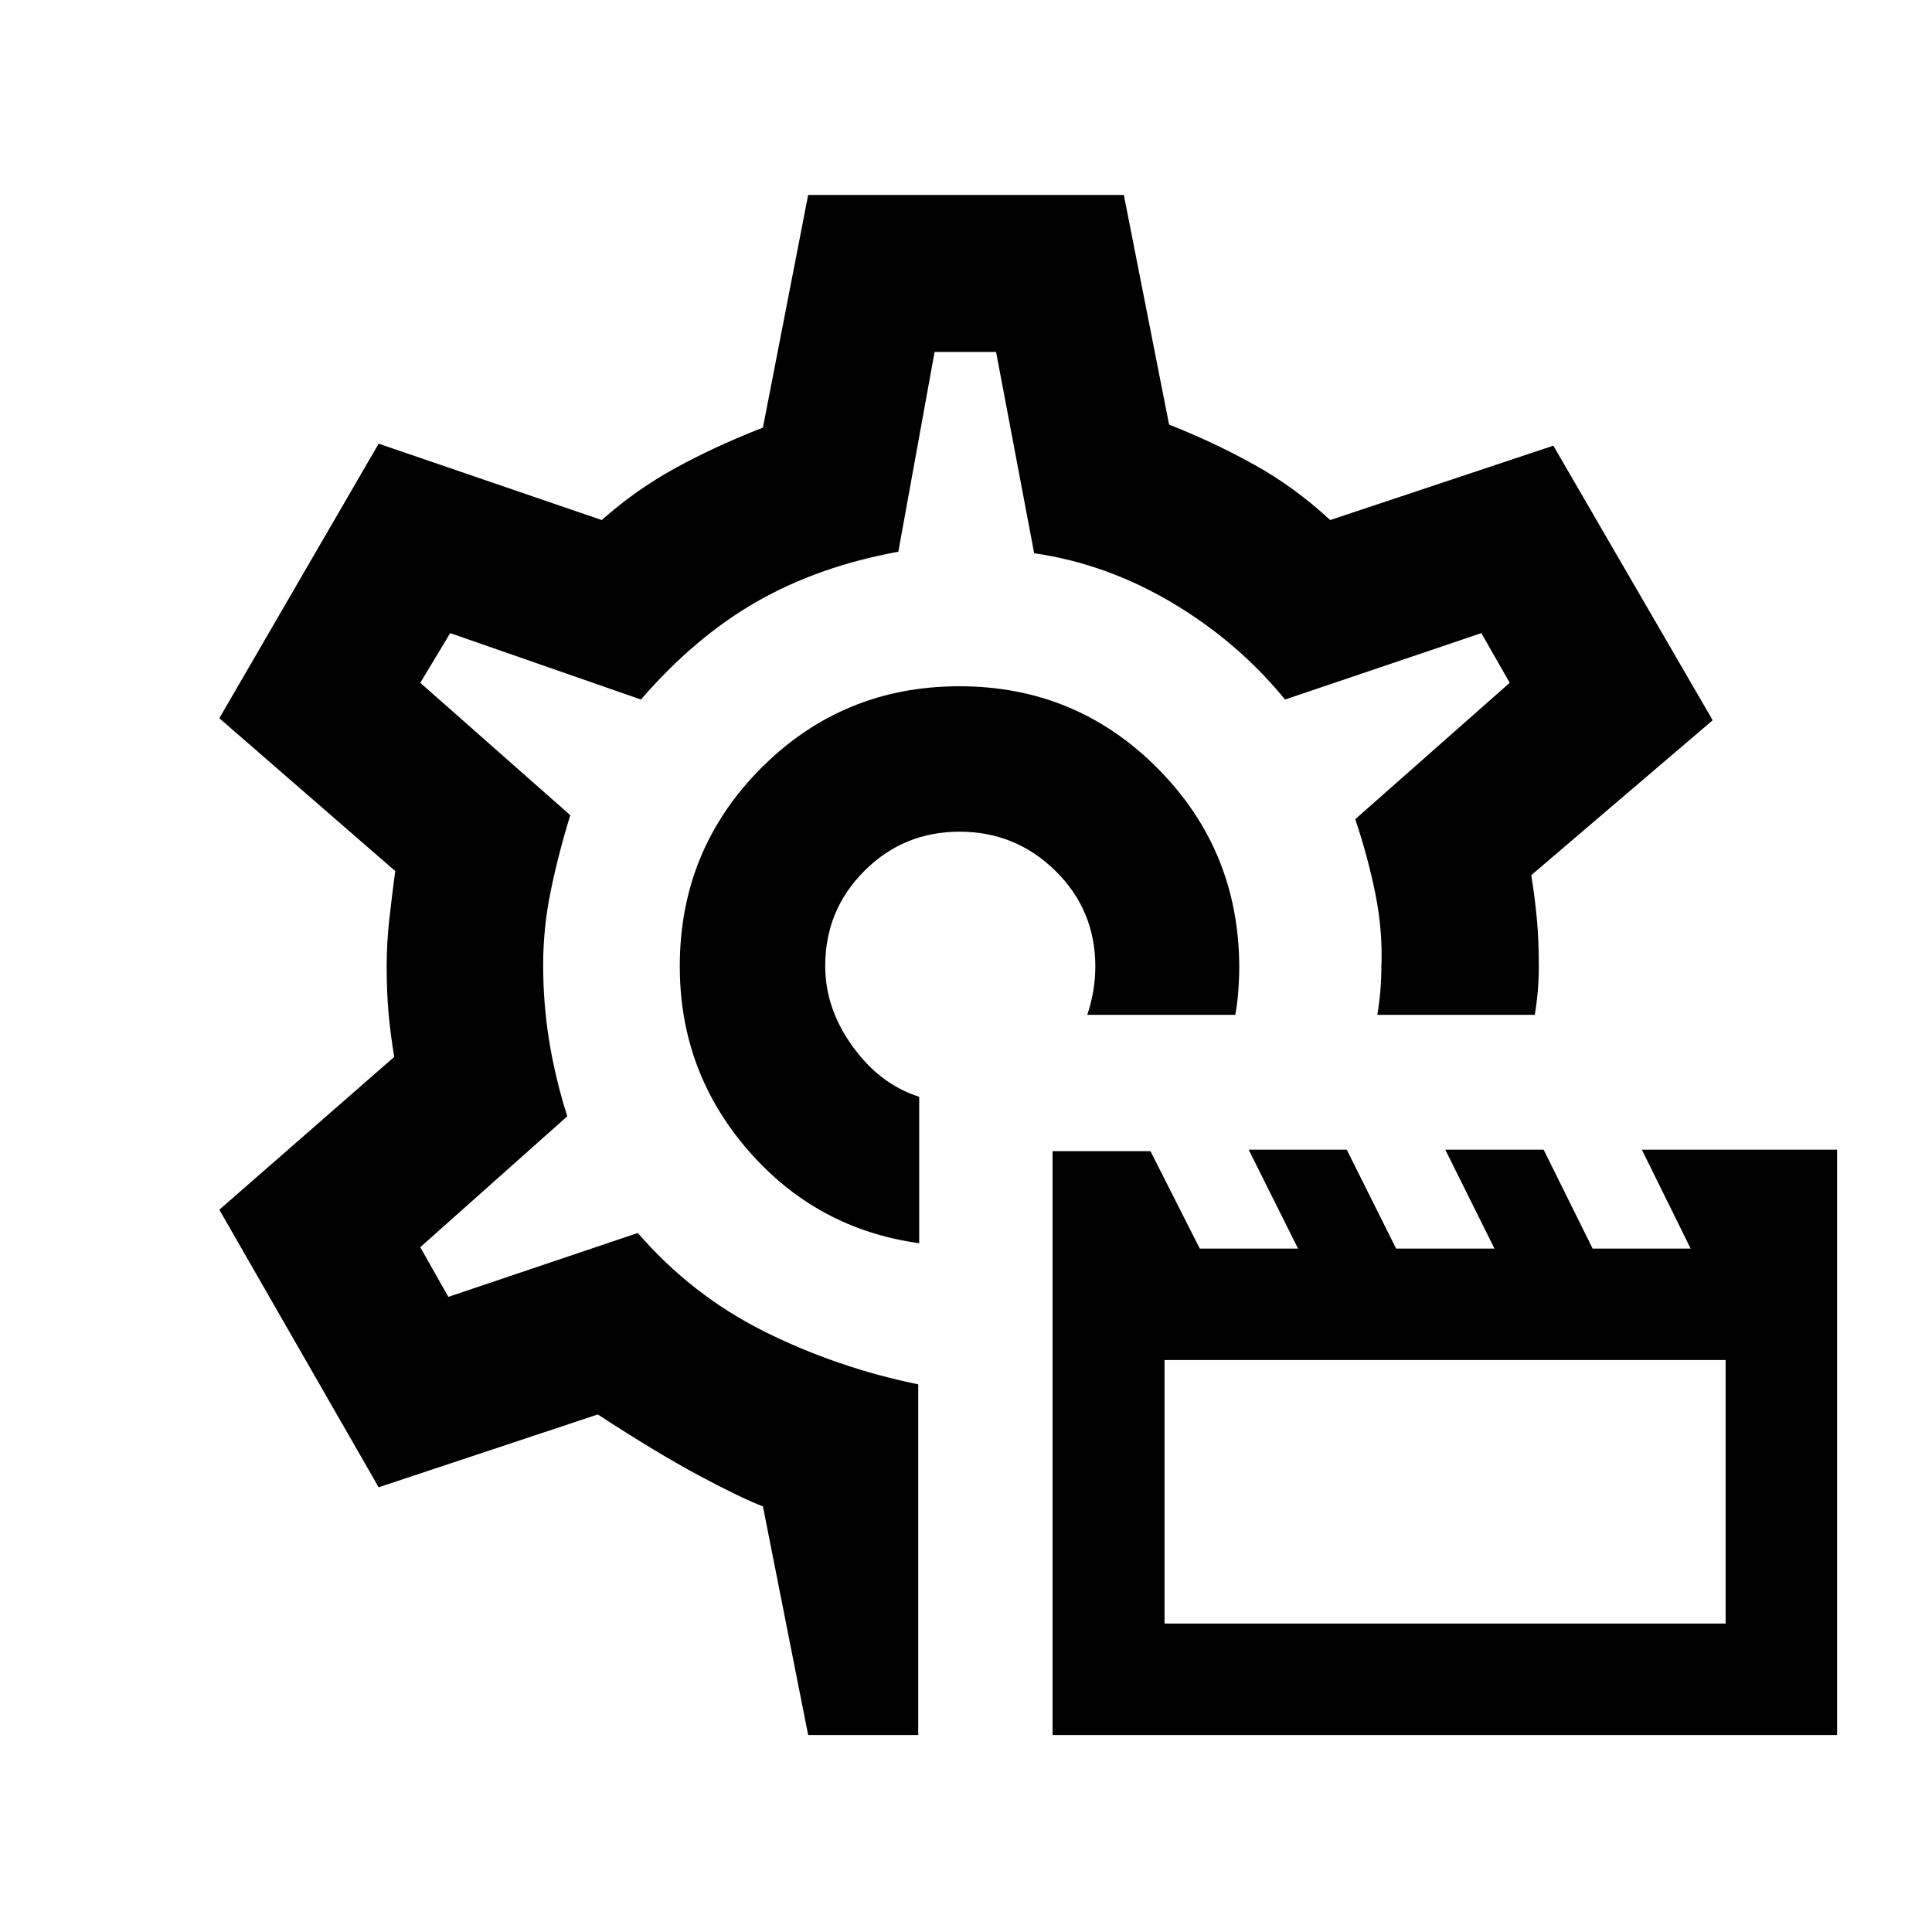 <svg xmlns="http://www.w3.org/2000/svg" height="20" viewBox="0 -960 960 960" width="20"><path d="M523.02-97.87V-388h48.63l24.51 48.41h48.83l-24.54-49.15h48.74l24.53 49.15h48.87l-24.44-49.15h48.87l24.35 49.15h48.71l-24.27-49.15h97.04v290.87H523.02Zm55.63-55.39h278.81V-284.2H578.65v130.94ZM479.5-480Zm-2.77-139q-57.95 0-98.45 40.58t-40.5 98.58q0 52.34 33.98 91.45t84.98 46.13V-415q-19.59-6.28-33.14-25.12-13.56-18.84-13.56-39.88 0-27.81 19.48-47.27 19.47-19.47 47.29-19.47t47.64 19.47q19.81 19.47 19.81 47.53 0 6-1 12t-3 12h73.52q1-5 1.5-11.5t.5-12.5q-.24-58-40.72-98.63Q534.58-619 476.73-619ZM401.57-97.87 379.09-211.5q-10.19-3.81-31.34-15.09-21.14-11.28-50.71-30.58l-108.89 36.19-79.17-137.91 86.91-75.94q-1.76-10.47-2.76-21.06-1-10.59-1-24.09 0-11 1.25-22.58 1.25-11.57 3.01-24.61l-87.41-75.94 79.17-136.43 110.87 37.95q16.57-14.8 36.4-25.73 19.84-10.92 43.67-20.2l22.48-115.61h156.86l22.48 114.11q22.19 8.74 42.34 19.94 20.14 11.19 37.71 27.49l110.89-36.95 79.17 136.43-90.15 76.98q1.76 10.76 2.76 21.42 1 10.67 1 23.97 0 6-.5 12t-1.5 12h-78.24q1-6 1.5-12t.5-12q.74-17.74-3-36.23t-9.98-36.98l76.76-67.77-14.1-24.69-97.53 33q-23.5-28.72-56.09-48.08-32.6-19.36-68.58-24.62l-18.93-100.02h-30.55l-18.02 99.28q-39.72 7.26-70.44 24.87-30.71 17.61-57.45 48.57l-94.78-33-14.87 24.69 74.54 65.79q-6 19.47-9.74 37.78-3.74 18.3-3.74 36.62 0 19.27 2.99 37.75t8.99 37.45l-73.04 65.05 13.94 24.69 94.16-31.76q26.81 31 62.94 49 36.13 18 76.39 26.22v174.26h-54.69Z"/></svg>